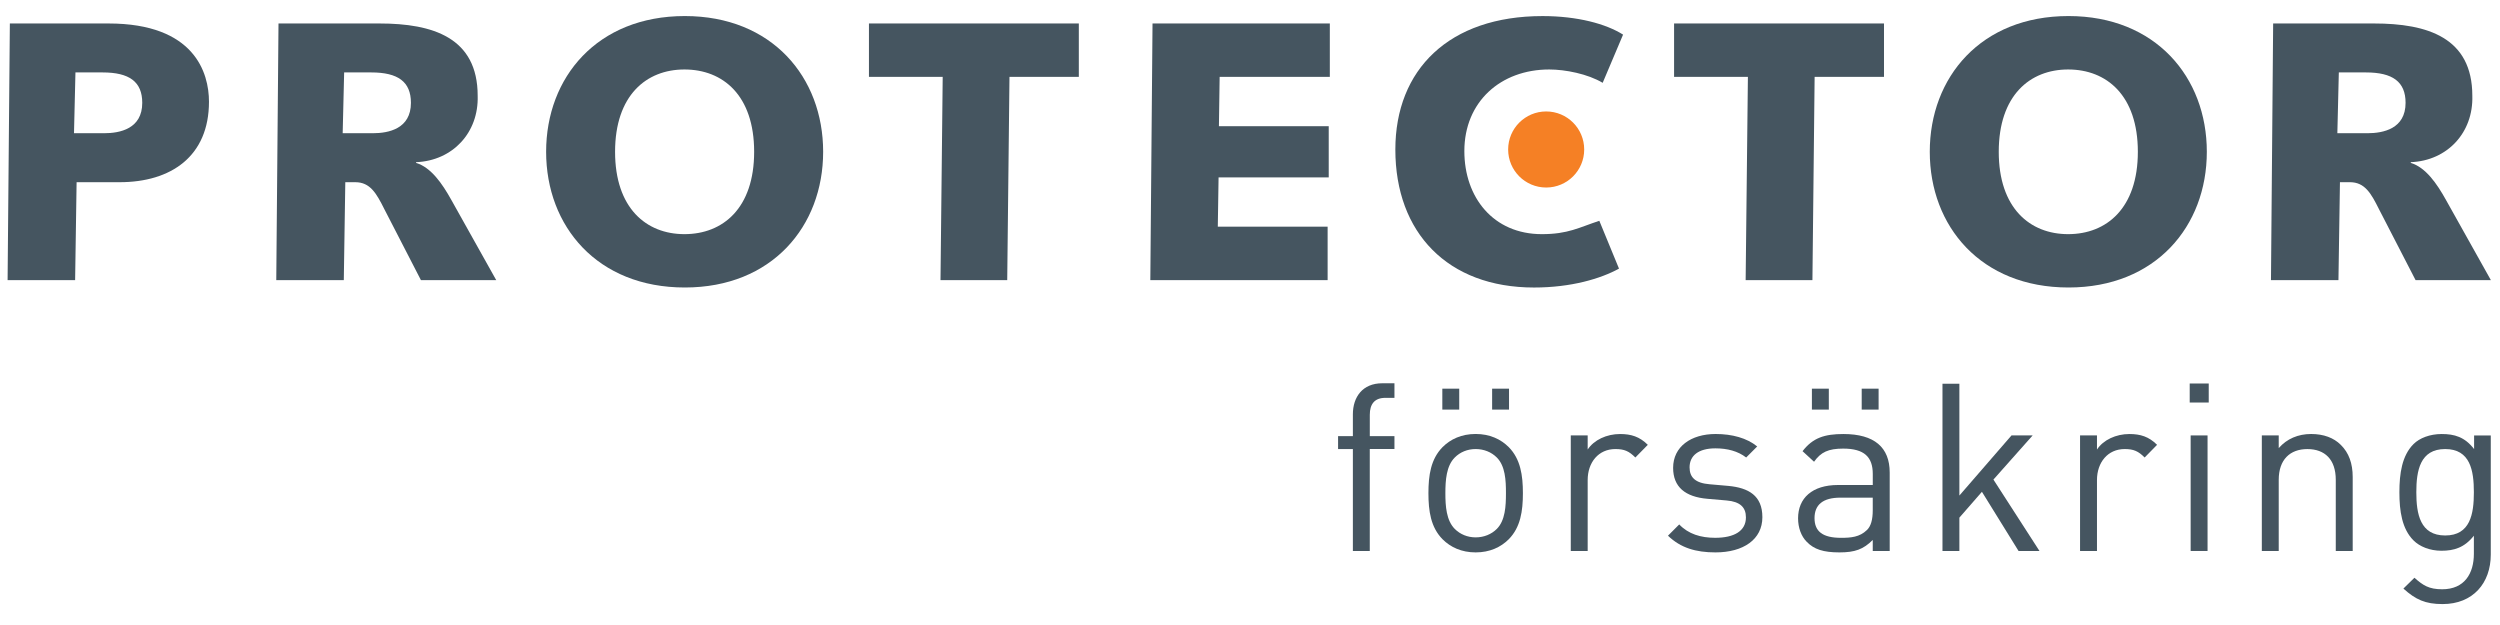 <?xml version="1.0" encoding="UTF-8"?>
<svg width="100px" height="25px" viewBox="0 0 100 25" version="1.1" xmlns="http://www.w3.org/2000/svg" xmlns:xlink="http://www.w3.org/1999/xlink">
    <!-- Generator: Sketch 48.2 (47327) - http://www.bohemiancoding.com/sketch -->
    <title>Group 41</title>
    <desc>Created with Sketch.</desc>
    <defs></defs>
    <g id="Page-1" stroke="none" stroke-width="1" fill="none" fill-rule="evenodd">
        <g id="Group-41" transform="translate(0, -0.111)">
            <path d="M0.394,1.05 L4.34,1.05 C7.781,1.05 8.359,3.023 8.359,4.18 C8.359,6.36 6.846,7.399 4.785,7.399 L3.064,7.399 L3.005,11.316 L0.304,11.316 L0.394,1.05 Z M2.96,5.44 L4.161,5.44 C4.8,5.44 5.69,5.263 5.69,4.224 C5.69,3.379 5.172,3.008 4.102,3.008 L3.018,3.008 L2.96,5.44 Z" id="Fill-1" fill="#455560"></path>
            <path d="M13.752,11.316 L11.051,11.316 L11.14,1.05 L15.176,1.05 C17.312,1.05 19.107,1.613 19.107,3.942 C19.152,5.411 18.113,6.538 16.644,6.598 L16.644,6.627 C17.238,6.806 17.683,7.442 18.055,8.111 L19.849,11.316 L16.837,11.316 L15.369,8.468 C15.057,7.844 14.805,7.399 14.212,7.399 L13.812,7.399 L13.752,11.316 Z M13.707,5.44 L14.909,5.44 C15.546,5.44 16.437,5.263 16.437,4.224 C16.437,3.379 15.918,3.008 14.85,3.008 L13.766,3.008 L13.707,5.44 Z" id="Fill-3" fill="#455560"></path>
            <path d="M27.393,0.753 C30.879,0.753 32.926,3.2 32.926,6.182 C32.926,9.164 30.878,11.611 27.393,11.611 C23.892,11.611 21.845,9.164 21.845,6.182 C21.845,3.2 23.891,0.753 27.393,0.753 M27.377,9.477 C28.92,9.477 30.166,8.436 30.166,6.183 C30.166,3.927 28.92,2.89 27.377,2.89 C25.85,2.89 24.603,3.928 24.603,6.183 C24.603,8.436 25.85,9.477 27.377,9.477" id="Fill-5" fill="#455560"></path>
            <polygon id="Fill-7" fill="#455560" points="34.758 1.05 43.153 1.05 43.153 3.185 40.379 3.185 40.289 11.316 37.62 11.316 37.708 3.185 34.758 3.185"></polygon>
            <polygon id="Fill-9" fill="#455560" points="46.101 1.05 53.193 1.05 53.193 3.185 48.786 3.185 48.757 5.159 53.149 5.159 53.149 7.207 48.743 7.207 48.712 9.179 53.105 9.179 53.105 11.316 46.013 11.316"></polygon>
            <path d="M64.107,3.424 C63.513,3.067 62.608,2.89 61.969,2.89 C60.026,2.89 58.574,4.182 58.574,6.154 C58.574,8.007 59.73,9.477 61.674,9.477 C62.727,9.477 63.158,9.21 63.973,8.943 L64.76,10.856 C64.032,11.257 62.847,11.612 61.361,11.612 C57.906,11.612 55.814,9.418 55.814,6.094 C55.814,2.89 57.965,0.754 61.703,0.754 C63.098,0.754 64.241,1.065 64.923,1.496 L64.107,3.424 Z" id="Fill-11" fill="#455560"></path>
            <polygon id="Fill-13" fill="#455560" points="66.963 1.05 75.36 1.05 75.36 3.185 72.585 3.185 72.497 11.316 69.826 11.316 69.916 3.185 66.963 3.185"></polygon>
            <path d="M82.74,0.753 C86.224,0.753 88.273,3.2 88.273,6.182 C88.273,9.164 86.224,11.611 82.74,11.611 C79.237,11.611 77.191,9.164 77.191,6.182 C77.191,3.2 79.237,0.753 82.74,0.753 M82.726,9.477 C84.266,9.477 85.514,8.436 85.514,6.183 C85.514,3.927 84.266,2.89 82.726,2.89 C81.197,2.89 79.95,3.928 79.95,6.183 C79.95,8.436 81.197,9.477 82.726,9.477" id="Fill-15" fill="#455560"></path>
            <path d="M93.538,11.316 L90.839,11.316 L90.926,1.05 L94.96,1.05 C97.098,1.05 98.893,1.613 98.893,3.942 C98.938,5.411 97.899,6.538 96.431,6.598 L96.431,6.627 C97.023,6.806 97.469,7.442 97.84,8.111 L99.635,11.316 L96.623,11.316 L95.154,8.468 C94.843,7.844 94.591,7.399 93.998,7.399 L93.598,7.399 L93.538,11.316 Z M93.494,5.44 L94.694,5.44 C95.332,5.44 96.223,5.263 96.223,4.224 C96.223,3.379 95.704,3.008 94.636,3.008 L93.553,3.008 L93.494,5.44 Z" id="Fill-17" fill="#455560"></path>
            <path d="M63.368,6.091 C63.368,6.932 62.688,7.612 61.847,7.612 C61.007,7.612 60.326,6.932 60.326,6.091 C60.326,5.25 61.007,4.569 61.847,4.569 C62.688,4.569 63.368,5.25 63.368,6.091" id="Fill-19" fill="#F58025"></path>
            <path d="M54.791,18.073 L54.791,22.15 L54.115,22.15 L54.115,18.073 L53.523,18.073 L53.523,17.555 L54.115,17.555 L54.115,16.682 C54.115,15.996 54.5,15.442 55.289,15.442 L55.778,15.442 L55.778,16.025 L55.412,16.025 C54.98,16.025 54.792,16.279 54.792,16.701 L54.792,17.555 L55.778,17.555 L55.778,18.072 L54.791,18.072 L54.791,18.073 Z" id="Fill-21" fill="#455560"></path>
            <path d="M60.351,21.68 C60.031,22 59.59,22.207 59.026,22.207 C58.462,22.207 58.021,22 57.701,21.68 C57.231,21.202 57.137,20.553 57.137,19.839 C57.137,19.124 57.231,18.477 57.701,17.997 C58.021,17.677 58.462,17.47 59.026,17.47 C59.59,17.47 60.031,17.677 60.351,17.997 C60.821,18.476 60.916,19.123 60.916,19.839 C60.916,20.553 60.821,21.202 60.351,21.68 Z M57.693,16.495 L57.693,15.659 L58.369,15.659 L58.369,16.495 L57.693,16.495 Z M59.872,18.411 C59.656,18.194 59.355,18.073 59.027,18.073 C58.698,18.073 58.407,18.194 58.191,18.411 C57.853,18.749 57.815,19.322 57.815,19.84 C57.815,20.356 57.853,20.929 58.191,21.268 C58.407,21.483 58.698,21.606 59.027,21.606 C59.355,21.606 59.657,21.483 59.872,21.268 C60.21,20.93 60.238,20.356 60.238,19.84 C60.239,19.322 60.211,18.749 59.872,18.411 Z M59.685,16.495 L59.685,15.659 L60.361,15.659 L60.361,16.495 L59.685,16.495 Z" id="Fill-23" fill="#455560"></path>
            <path d="M65.414,18.411 C65.16,18.157 64.973,18.073 64.615,18.073 C63.939,18.073 63.507,18.607 63.507,19.313 L63.507,22.15 L62.831,22.15 L62.831,17.528 L63.507,17.528 L63.507,18.092 C63.76,17.707 64.268,17.472 64.802,17.472 C65.244,17.472 65.582,17.575 65.912,17.904 L65.414,18.411 Z" id="Fill-25" fill="#455560"></path>
            <path d="M68.617,22.207 C67.837,22.207 67.226,22.028 66.719,21.539 L67.169,21.088 C67.536,21.474 68.034,21.623 68.607,21.623 C69.368,21.623 69.837,21.351 69.837,20.806 C69.837,20.402 69.602,20.176 69.067,20.13 L68.306,20.064 C67.403,19.989 66.925,19.585 66.925,18.824 C66.925,17.979 67.638,17.471 68.626,17.471 C69.283,17.471 69.875,17.631 70.288,17.969 L69.847,18.411 C69.518,18.157 69.096,18.045 68.616,18.045 C67.94,18.045 67.583,18.336 67.583,18.806 C67.583,19.201 67.808,19.436 68.392,19.482 L69.133,19.547 C69.941,19.623 70.495,19.933 70.495,20.798 C70.496,21.689 69.735,22.207 68.617,22.207 Z" id="Fill-27" fill="#455560"></path>
            <path d="M74.91,22.15 L74.91,21.709 C74.535,22.085 74.197,22.207 73.576,22.207 C72.938,22.207 72.561,22.086 72.27,21.784 C72.045,21.56 71.923,21.212 71.923,20.845 C71.923,20.036 72.487,19.511 73.521,19.511 L74.911,19.511 L74.911,19.069 C74.911,18.393 74.573,18.055 73.727,18.055 C73.135,18.055 72.835,18.195 72.562,18.581 L72.102,18.158 C72.515,17.622 72.984,17.472 73.736,17.472 C74.977,17.472 75.588,18.007 75.588,19.012 L75.588,22.15 L74.91,22.15 Z M72.476,16.495 L72.476,15.659 L73.153,15.659 L73.153,16.495 L72.476,16.495 Z M74.91,20.017 L73.614,20.017 C72.919,20.017 72.581,20.3 72.581,20.836 C72.581,21.37 72.909,21.624 73.642,21.624 C74.037,21.624 74.384,21.596 74.675,21.314 C74.835,21.163 74.91,20.901 74.91,20.516 L74.91,20.017 Z M74.468,16.495 L74.468,15.659 L75.144,15.659 L75.144,16.495 L74.468,16.495 Z" id="Fill-29" fill="#455560"></path>
            <polygon id="Fill-31" fill="#455560" points="80.742 22.15 79.277 19.783 78.375 20.817 78.375 22.15 77.699 22.15 77.699 15.461 78.375 15.461 78.375 19.933 80.46 17.528 81.306 17.528 79.737 19.294 81.579 22.15"></polygon>
            <path d="M85.786,18.411 C85.532,18.157 85.345,18.073 84.987,18.073 C84.311,18.073 83.879,18.607 83.879,19.313 L83.879,22.15 L83.202,22.15 L83.202,17.528 L83.879,17.528 L83.879,18.092 C84.132,17.707 84.64,17.472 85.174,17.472 C85.616,17.472 85.954,17.575 86.283,17.904 L85.786,18.411 Z" id="Fill-33" fill="#455560"></path>
            <path d="M87.588,16.212 L87.588,15.451 L88.349,15.451 L88.349,16.212 L87.588,16.212 Z M87.626,22.15 L87.626,17.528 L88.302,17.528 L88.302,22.15 L87.626,22.15 Z" id="Fill-35" fill="#455560"></path>
            <path d="M93.431,22.15 L93.431,19.304 C93.431,18.487 92.99,18.074 92.295,18.074 C91.6,18.074 91.149,18.497 91.149,19.304 L91.149,22.15 L90.473,22.15 L90.473,17.528 L91.149,17.528 L91.149,18.035 C91.477,17.66 91.928,17.471 92.445,17.471 C92.943,17.471 93.347,17.621 93.629,17.903 C93.957,18.222 94.108,18.654 94.108,19.19 L94.108,22.15 L93.431,22.15 L93.431,22.15 Z" id="Fill-37" fill="#455560"></path>
            <path d="M97.705,24.274 C97.009,24.274 96.624,24.094 96.136,23.654 L96.578,23.221 C96.916,23.521 97.15,23.682 97.687,23.682 C98.579,23.682 98.955,23.052 98.955,22.263 L98.955,21.539 C98.579,22.018 98.156,22.141 97.659,22.141 C97.189,22.141 96.784,21.972 96.54,21.727 C96.079,21.267 95.976,20.553 95.976,19.802 C95.976,19.05 96.079,18.336 96.54,17.875 C96.784,17.631 97.198,17.472 97.667,17.472 C98.174,17.472 98.588,17.585 98.964,18.074 L98.964,17.529 L99.631,17.529 L99.631,22.293 C99.631,23.437 98.917,24.274 97.705,24.274 Z M97.808,18.073 C96.802,18.073 96.653,18.937 96.653,19.802 C96.653,20.666 96.803,21.53 97.808,21.53 C98.813,21.53 98.955,20.666 98.955,19.802 C98.955,18.937 98.812,18.073 97.808,18.073 Z" id="Fill-39" fill="#455560"></path>
        </g>
    </g>
</svg>